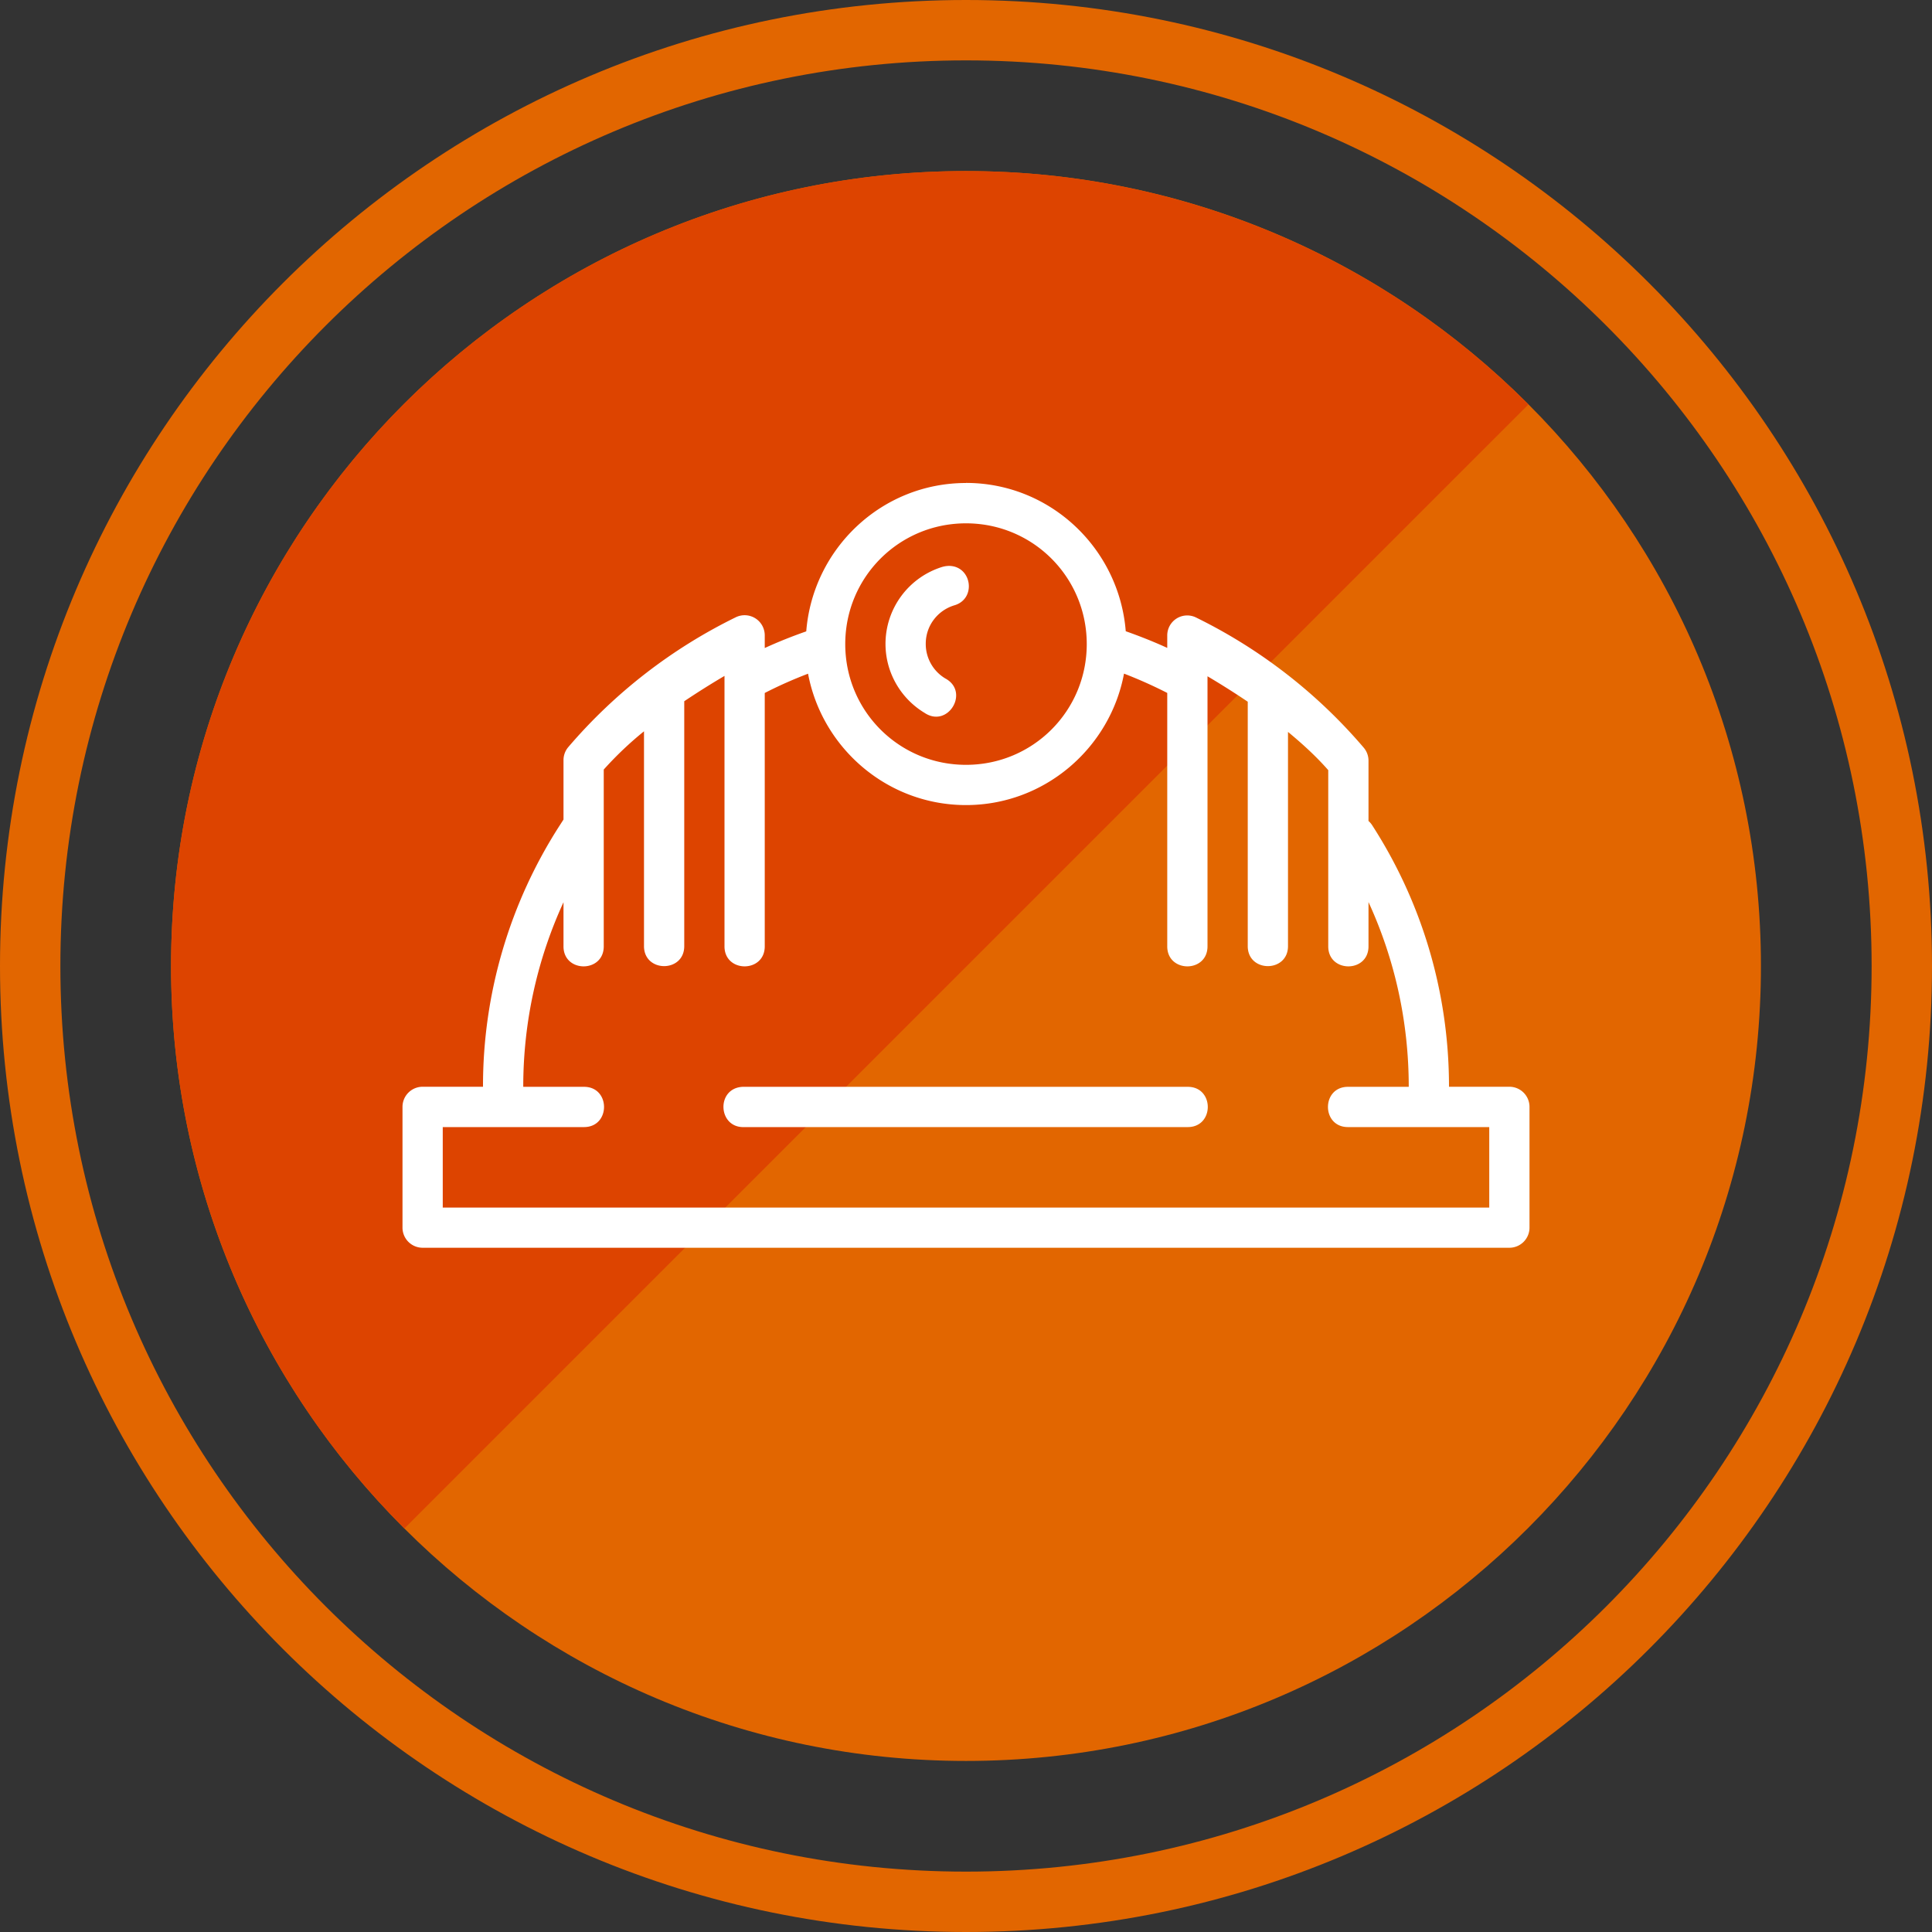 <svg xmlns="http://www.w3.org/2000/svg" width="48" height="48"><rect width="100%" height="100%" fill="#333333" stroke="none"/><g color="#000"><path fill="#e26600" d="M-510.028 692.19c-13.252 0-24 10.749-24 24 0 13.253 10.748 24 24 24s24-10.747 24-24c0-13.251-10.748-24-24-24zm0 1.5c12.424 0 22.5 10.077 22.5 22.5 0 12.424-10.076 22.5-22.5 22.5s-22.5-10.076-22.5-22.5c0-12.423 10.076-22.5 22.5-22.5z" font-family="sans-serif" font-weight="400" overflow="visible" style="line-height:normal;text-indent:0;text-align:start;text-decoration-line:none;text-decoration-style:solid;text-decoration-color:#000;text-transform:none;block-progression:tb;white-space:normal;isolation:auto;mix-blend-mode:normal;solid-color:#000;solid-opacity:1" transform="translate(534.028 -692.19)"/><path fill="#e26600" d="M-510.028 696.44c-10.905 0-19.75 8.846-19.75 19.75 0 10.906 8.845 19.75 19.75 19.75s19.75-8.844 19.75-19.75c0-10.904-8.845-19.75-19.75-19.75z" font-family="sans-serif" font-weight="400" overflow="visible" style="line-height:normal;text-indent:0;text-align:start;text-decoration-line:none;text-decoration-style:solid;text-decoration-color:#000;text-transform:none;block-progression:tb;white-space:normal;isolation:auto;mix-blend-mode:normal;solid-color:#000;solid-opacity:1" transform="translate(534.028 -692.19)"/><path fill="#d40" d="M-510.028 696.44c-10.905 0-19.75 8.846-19.75 19.75a19.685 19.685 0 0 0 5.798 13.973l27.925-27.924a19.685 19.685 0 0 0-13.973-5.798z" overflow="visible" style="isolation:auto;mix-blend-mode:normal;solid-color:#000;solid-opacity:1" transform="translate(534.028 -692.19)"/><path fill="#fff" style="line-height:normal;text-indent:0;text-align:start;text-decoration-line:none;text-decoration-style:solid;text-decoration-color:#000;text-transform:none;block-progression:tb;white-space:normal;isolation:auto;mix-blend-mode:normal;solid-color:#000;solid-opacity:1" d="M24 1016.362c-2.096 0-3.805 1.63-3.969 3.686-.351.123-.696.26-1.031.414v-.317a.5.5 0 0 0-.72-.447 12.99 12.99 0 0 0-4.159 3.223.5.5 0 0 0-.121.324v1.478l-.092.143a11.951 11.951 0 0 0-1.908 6.496h-1.5a.5.5 0 0 0-.5.5v3a.5.5 0 0 0 .5.5h27a.5.5 0 0 0 .5-.5v-3a.5.5 0 0 0-.5-.5H36c0-2.391-.7-4.624-1.908-6.496a.502.502 0 0 0-.092-.107v-1.498a.5.5 0 0 0-.12-.325 12.998 12.998 0 0 0-4.16-3.23.496.496 0 0 0-.72.445v.308c-.336-.154-.68-.29-1.031-.414-.164-2.054-1.873-3.685-3.969-3.685zm0 1.002c1.663 0 3 1.337 3 3s-1.337 3-3 3-3-1.337-3-3 1.337-3 3-3zm-.451 1.06c-.045 0-.09.01-.133.021a2.003 2.003 0 0 0-1.416 1.913c0 .723.388 1.364.969 1.714.581.392 1.133-.524.515-.855a.998.998 0 0 1-.484-.86c0-.455.299-.83.707-.955.57-.162.434-1.005-.158-.98zm4.377 2.674c.368.142.726.302 1.074.48v6.286c-.01.676 1.01.676 1 0v-6.7c.34.201.673.412 1 .632v6.062c-.01.676 1.01.676 1 0v-5.312c.354.293.695.602 1 .95v4.368c-.01.676 1.01.676 1 0v-1.09c.642 1.396 1 2.95 1 4.59h-1.5c-.676-.01-.676 1.01 0 1H37v2H11v-2h3.5c.676.01.676-1.01 0-1H13c0-1.638.359-3.191 1-4.586v1.086c-.01.676 1.01.676 1 0v-4.383a8.65 8.65 0 0 1 1-.95v5.327c-.01.676 1.01.676 1 0v-6.074c.327-.219.66-.429 1-.629v6.709c-.01.676 1.01.676 1 0v-6.285c.348-.179.707-.338 1.076-.479.349 1.852 1.973 3.264 3.924 3.264 1.951 0 3.578-1.413 3.926-3.266zm-9.477 10.266c-.666.034-.616 1.034.051 1h11c.676.01.676-1.01 0-1H18.45z" font-family="sans-serif" font-weight="400" overflow="visible" transform="translate(0 -1004.362)"/></g></svg>